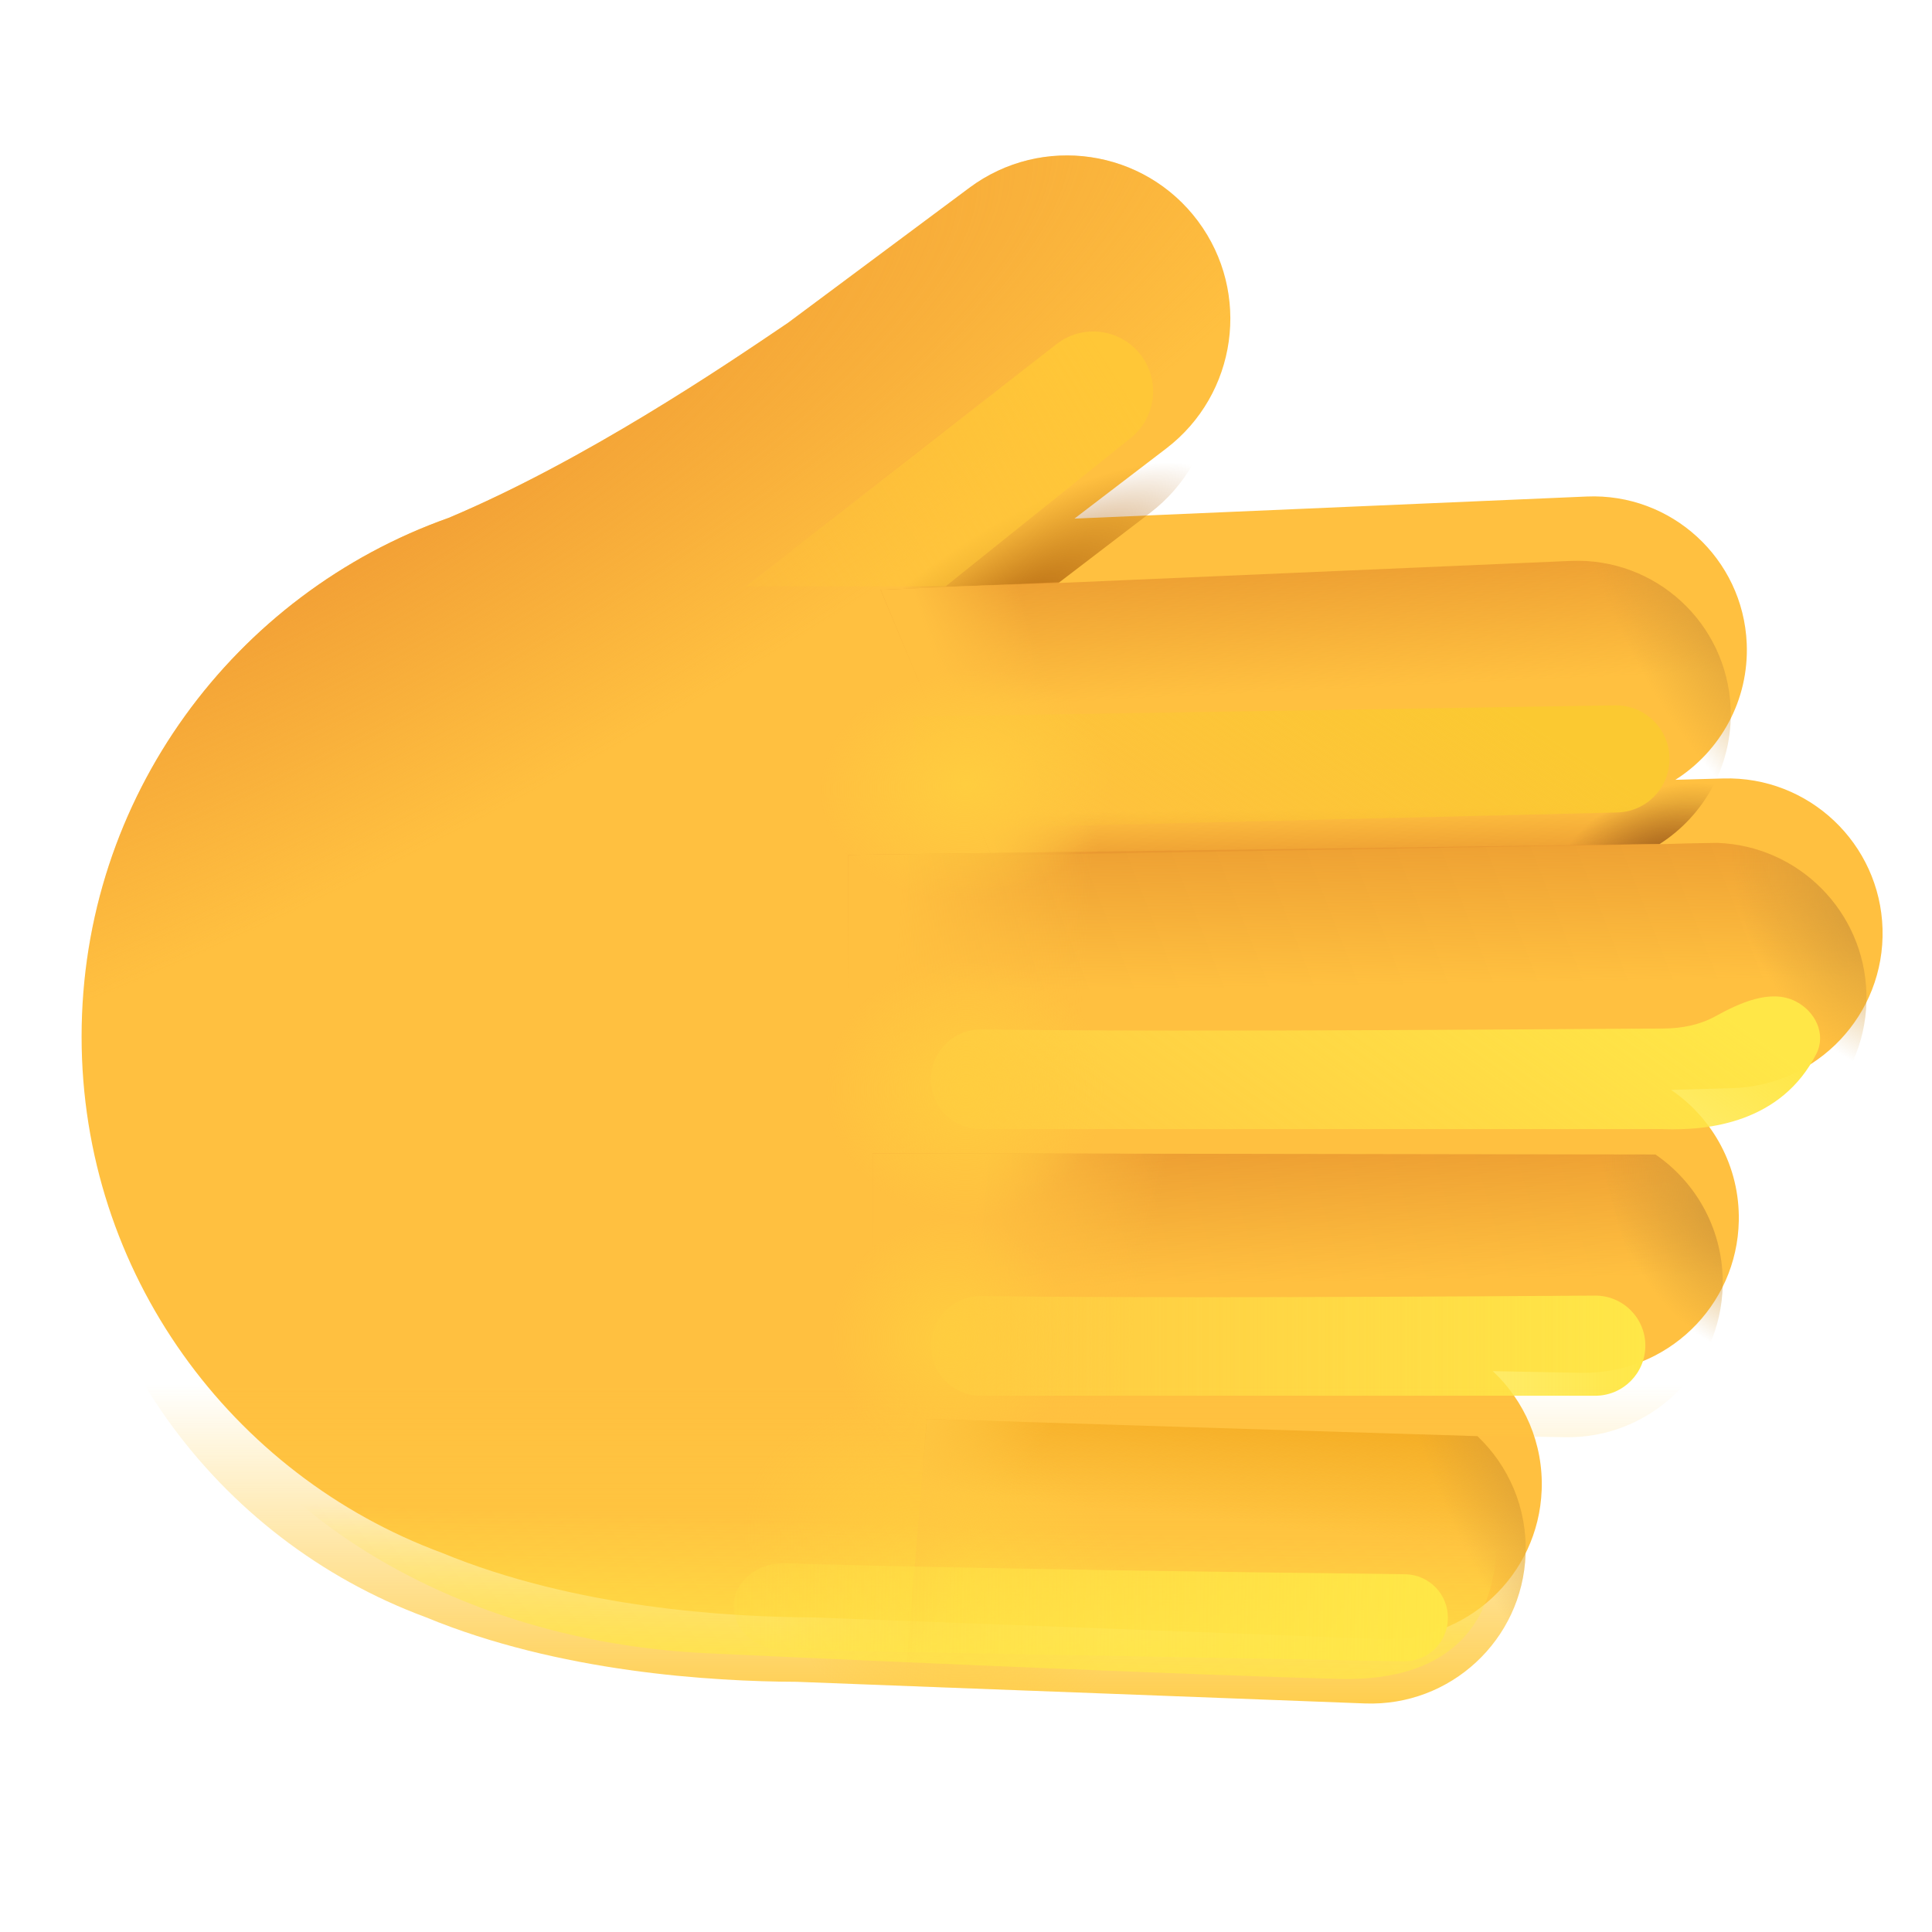 <svg viewBox="1 1 30 30" xmlns="http://www.w3.org/2000/svg">
<g filter="url(#filter0_i_20020_6449)">
<path d="M27.509 14.088C28.837 14.05 29.944 15.097 29.982 16.425C30.019 17.753 28.973 18.86 27.645 18.897L26.7 18.924C27.347 19.366 27.766 20.115 27.75 20.956C27.725 22.285 26.628 23.341 25.3 23.317L23.93 23.291C24.421 23.751 24.717 24.413 24.689 25.138C24.639 26.466 23.522 27.501 22.194 27.451L13.372 27.115C12.041 27.11 9.677 26.966 7.611 26.112C4.345 24.904 2.017 21.771 2.017 18.096C2.017 14.381 4.396 11.219 7.718 10.041C9.827 9.153 12.002 7.68 12.924 7.055C12.944 7.041 12.965 7.027 12.985 7.014L15.804 4.915C16.928 4.079 18.517 4.312 19.353 5.435C20.182 6.549 19.961 8.123 18.858 8.965L17.434 10.053L25.387 9.71C26.703 9.653 27.816 10.674 27.873 11.99C27.911 12.874 27.462 13.667 26.765 14.109L27.509 14.088Z" fill="#FFC040"/>
<path d="M27.509 14.088C28.837 14.05 29.944 15.097 29.982 16.425C30.019 17.753 28.973 18.86 27.645 18.897L26.7 18.924C27.347 19.366 27.766 20.115 27.75 20.956C27.725 22.285 26.628 23.341 25.3 23.317L23.93 23.291C24.421 23.751 24.717 24.413 24.689 25.138C24.639 26.466 23.522 27.501 22.194 27.451L13.372 27.115C12.041 27.11 9.677 26.966 7.611 26.112C4.345 24.904 2.017 21.771 2.017 18.096C2.017 14.381 4.396 11.219 7.718 10.041C9.827 9.153 12.002 7.68 12.924 7.055C12.944 7.041 12.965 7.027 12.985 7.014L15.804 4.915C16.928 4.079 18.517 4.312 19.353 5.435C20.182 6.549 19.961 8.123 18.858 8.965L17.434 10.053L25.387 9.71C26.703 9.653 27.816 10.674 27.873 11.99C27.911 12.874 27.462 13.667 26.765 14.109L27.509 14.088Z" fill="url(#paint0_radial_20020_6449)"/>
</g>
<path d="M19.292 5.357C19.313 5.382 19.333 5.409 19.353 5.436C20.182 6.549 19.961 8.123 18.858 8.965L17.439 10.05L12.927 10.211L19.292 5.357Z" fill="url(#paint1_radial_20020_6449)"/>
<g filter="url(#filter1_f_20020_6449)">
<path d="M15.683 10.105H12.582L17.405 6.344C17.803 6.033 18.377 6.098 18.697 6.49C19.023 6.89 18.96 7.479 18.557 7.802L15.683 10.105Z" fill="url(#paint2_linear_20020_6449)"/>
</g>
<path d="M17.453 10.039L14.674 10.158L16.392 14.283L26.77 14.106C27.465 13.663 27.911 12.872 27.873 11.99C27.816 10.674 26.703 9.653 25.387 9.71L17.434 10.053L17.453 10.039Z" fill="url(#paint3_linear_20020_6449)"/>
<path d="M17.453 10.039L14.674 10.158L16.392 14.283L26.77 14.106C27.465 13.663 27.911 12.872 27.873 11.99C27.816 10.674 26.703 9.653 25.387 9.71L17.434 10.053L17.453 10.039Z" fill="url(#paint4_linear_20020_6449)"/>
<path d="M17.453 10.039L14.674 10.158L16.392 14.283L26.77 14.106C27.465 13.663 27.911 12.872 27.873 11.99C27.816 10.674 26.703 9.653 25.387 9.71L17.434 10.053L17.453 10.039Z" fill="url(#paint5_radial_20020_6449)"/>
<path d="M17.453 10.039L14.674 10.158L16.392 14.283L26.77 14.106C27.465 13.663 27.911 12.872 27.873 11.99C27.816 10.674 26.703 9.653 25.387 9.71L17.434 10.053L17.453 10.039Z" fill="url(#paint6_linear_20020_6449)"/>
<path d="M17.453 10.039L14.674 10.158L16.392 14.283L26.77 14.106C27.465 13.663 27.911 12.872 27.873 11.99C27.816 10.674 26.703 9.653 25.387 9.71L17.434 10.053L17.453 10.039Z" fill="url(#paint7_radial_20020_6449)"/>
<path d="M26.702 18.925L26.7 18.924L27.645 18.897C28.973 18.86 30.019 17.753 29.982 16.425C29.946 15.149 28.924 14.134 27.667 14.088L27.212 14.096L26.765 14.109C26.768 14.107 26.77 14.105 26.773 14.104L14.174 14.275V18.963L26.702 18.925Z" fill="url(#paint8_linear_20020_6449)"/>
<path d="M26.702 18.925L26.7 18.924L27.645 18.897C28.973 18.86 30.019 17.753 29.982 16.425C29.946 15.149 28.924 14.134 27.667 14.088L27.212 14.096L26.765 14.109C26.768 14.107 26.77 14.105 26.773 14.104L14.174 14.275V18.963L26.702 18.925Z" fill="url(#paint9_linear_20020_6449)"/>
<path d="M26.702 18.925L26.7 18.924L27.645 18.897C28.973 18.86 30.019 17.753 29.982 16.425C29.946 15.149 28.924 14.134 27.667 14.088L27.212 14.096L26.765 14.109C26.768 14.107 26.77 14.105 26.773 14.104L14.174 14.275V18.963L26.702 18.925Z" fill="url(#paint10_radial_20020_6449)"/>
<g filter="url(#filter2_f_20020_6449)">
<path d="M26.079 11.953L15.174 12.127L15.393 13.877L26.113 13.616C26.564 13.604 26.924 13.236 26.924 12.784C26.924 12.32 26.543 11.945 26.079 11.953Z" fill="url(#paint11_linear_20020_6449)"/>
</g>
<g filter="url(#filter3_f_20020_6449)">
<path d="M26.821 16.971C27.122 16.971 27.401 16.91 27.63 16.784C28.01 16.575 28.486 16.354 28.875 16.545C29.186 16.698 29.361 17.055 29.204 17.364C28.663 18.429 27.535 18.56 26.821 18.533H16.227C15.801 18.533 15.455 18.187 15.455 17.761C15.455 17.327 15.809 16.979 16.243 16.985C19.735 17.033 25.907 16.971 26.821 16.971Z" fill="url(#paint12_linear_20020_6449)"/>
</g>
<path d="M26.705 18.927L14.549 18.908V23.096L23.932 23.292L23.93 23.291L25.3 23.316C26.628 23.341 27.725 22.285 27.75 20.956C27.766 20.116 27.349 19.369 26.705 18.927Z" fill="url(#paint13_linear_20020_6449)"/>
<path d="M26.705 18.927L14.549 18.908V23.096L23.932 23.292L23.93 23.291L25.3 23.316C26.628 23.341 27.725 22.285 27.75 20.956C27.766 20.116 27.349 19.369 26.705 18.927Z" fill="url(#paint14_linear_20020_6449)"/>
<path d="M26.705 18.927L14.549 18.908V23.096L23.932 23.292L23.93 23.291L25.3 23.316C26.628 23.341 27.725 22.285 27.75 20.956C27.766 20.116 27.349 19.369 26.705 18.927Z" fill="url(#paint15_radial_20020_6449)"/>
<g filter="url(#filter4_f_20020_6449)">
<path d="M26.549 21.895C26.549 21.464 26.198 21.115 25.767 21.118C23.572 21.133 18.728 21.161 16.244 21.125C15.81 21.118 15.455 21.467 15.455 21.9C15.455 22.327 15.801 22.673 16.227 22.673L25.771 22.673C26.201 22.673 26.549 22.325 26.549 21.895V21.895Z" fill="url(#paint16_linear_20020_6449)"/>
</g>
<path d="M27.509 14.088C28.837 14.05 29.944 15.097 29.982 16.425C30.019 17.753 28.973 18.86 27.645 18.897L26.7 18.924C27.347 19.366 27.766 20.115 27.75 20.956C27.725 22.285 26.628 23.341 25.3 23.317L23.93 23.291C24.421 23.751 24.717 24.413 24.689 25.138C24.639 26.466 23.522 27.501 22.194 27.451L13.372 27.115C12.041 27.11 9.677 26.966 7.611 26.112C4.345 24.904 2.017 21.771 2.017 18.096C2.017 14.381 4.396 11.219 7.718 10.041C9.827 9.153 12.002 7.68 12.924 7.055C12.944 7.041 12.965 7.027 12.985 7.014L15.804 4.915C16.928 4.079 18.517 4.312 19.353 5.435C20.182 6.549 19.961 8.123 18.858 8.965L17.434 10.053L25.387 9.71C26.703 9.653 27.816 10.674 27.873 11.99C27.911 12.874 27.462 13.667 26.765 14.109L27.509 14.088Z" fill="url(#paint17_linear_20020_6449)"/>
<path d="M27.509 14.088C28.837 14.05 29.944 15.097 29.982 16.425C30.019 17.753 28.973 18.86 27.645 18.897L26.7 18.924C27.347 19.366 27.766 20.115 27.75 20.956C27.725 22.285 26.628 23.341 25.3 23.317L23.93 23.291C24.421 23.751 24.717 24.413 24.689 25.138C24.639 26.466 23.522 27.501 22.194 27.451L13.372 27.115C12.041 27.11 9.677 26.966 7.611 26.112C4.345 24.904 2.017 21.771 2.017 18.096C2.017 14.381 4.396 11.219 7.718 10.041C9.827 9.153 12.002 7.68 12.924 7.055C12.944 7.041 12.965 7.027 12.985 7.014L15.804 4.915C16.928 4.079 18.517 4.312 19.353 5.435C20.182 6.549 19.961 8.123 18.858 8.965L17.434 10.053L25.387 9.71C26.703 9.653 27.816 10.674 27.873 11.99C27.911 12.874 27.462 13.667 26.765 14.109L27.509 14.088Z" fill="url(#paint18_radial_20020_6449)"/>
<path d="M27.509 14.088C28.837 14.05 29.944 15.097 29.982 16.425C30.019 17.753 28.973 18.86 27.645 18.897L26.7 18.924C27.347 19.366 27.766 20.115 27.75 20.956C27.725 22.285 26.628 23.341 25.3 23.317L23.93 23.291C24.421 23.751 24.717 24.413 24.689 25.138C24.639 26.466 23.522 27.501 22.194 27.451L13.372 27.115C12.041 27.11 9.677 26.966 7.611 26.112C4.345 24.904 2.017 21.771 2.017 18.096C2.017 14.381 4.396 11.219 7.718 10.041C9.827 9.153 12.002 7.68 12.924 7.055C12.944 7.041 12.965 7.027 12.985 7.014L15.804 4.915C16.928 4.079 18.517 4.312 19.353 5.435C20.182 6.549 19.961 8.123 18.858 8.965L17.434 10.053L25.387 9.71C26.703 9.653 27.816 10.674 27.873 11.99C27.911 12.874 27.462 13.667 26.765 14.109L27.509 14.088Z" fill="url(#paint19_radial_20020_6449)"/>
<path d="M27.509 14.088C28.837 14.05 29.944 15.097 29.982 16.425C30.019 17.753 28.973 18.86 27.645 18.897L26.7 18.924C27.347 19.366 27.766 20.115 27.75 20.956C27.725 22.285 26.628 23.341 25.3 23.317L23.93 23.291C24.421 23.751 24.717 24.413 24.689 25.138C24.639 26.466 23.522 27.501 22.194 27.451L13.372 27.115C12.041 27.11 9.677 26.966 7.611 26.112C4.345 24.904 2.017 21.771 2.017 18.096C2.017 14.381 4.396 11.219 7.718 10.041C9.827 9.153 12.002 7.68 12.924 7.055C12.944 7.041 12.965 7.027 12.985 7.014L15.804 4.915C16.928 4.079 18.517 4.312 19.353 5.435C20.182 6.549 19.961 8.123 18.858 8.965L17.434 10.053L25.387 9.71C26.703 9.653 27.816 10.674 27.873 11.99C27.911 12.874 27.462 13.667 26.765 14.109L27.509 14.088Z" fill="url(#paint20_radial_20020_6449)"/>
<path d="M27.509 14.088C28.837 14.05 29.944 15.097 29.982 16.425C30.019 17.753 28.973 18.86 27.645 18.897L26.7 18.924C27.347 19.366 27.766 20.115 27.75 20.956C27.725 22.285 26.628 23.341 25.3 23.317L23.93 23.291C24.421 23.751 24.717 24.413 24.689 25.138C24.639 26.466 23.522 27.501 22.194 27.451L13.372 27.115C12.041 27.11 9.677 26.966 7.611 26.112C4.345 24.904 2.017 21.771 2.017 18.096C2.017 14.381 4.396 11.219 7.718 10.041C9.827 9.153 12.002 7.68 12.924 7.055C12.944 7.041 12.965 7.027 12.985 7.014L15.804 4.915C16.928 4.079 18.517 4.312 19.353 5.435C20.182 6.549 19.961 8.123 18.858 8.965L17.434 10.053L25.387 9.71C26.703 9.653 27.816 10.674 27.873 11.99C27.911 12.874 27.462 13.667 26.765 14.109L27.509 14.088Z" fill="url(#paint21_radial_20020_6449)"/>
<g filter="url(#filter5_f_20020_6449)">
<path d="M11.986 26.672C8.338 26.503 5.584 24.764 4.418 22.961L24.245 24.843C24.245 26.858 22.734 27.095 21.793 27.07C19.832 27.017 15.633 26.842 11.986 26.672Z" fill="url(#paint22_linear_20020_6449)"/>
</g>
<path d="M23.941 23.301L15.393 23.033L15.049 27.189L22.194 27.451C23.522 27.501 24.639 26.466 24.689 25.138C24.717 24.418 24.425 23.76 23.941 23.301Z" fill="url(#paint23_linear_20020_6449)"/>
<path d="M23.941 23.301L15.393 23.033L15.049 27.189L22.194 27.451C23.522 27.501 24.639 26.466 24.689 25.138C24.717 24.418 24.425 23.76 23.941 23.301Z" fill="url(#paint24_linear_20020_6449)"/>
<path d="M23.941 23.301L15.393 23.033L15.049 27.189L22.194 27.451C23.522 27.501 24.639 26.466 24.689 25.138C24.717 24.418 24.425 23.76 23.941 23.301Z" fill="url(#paint25_radial_20020_6449)"/>
<g filter="url(#filter6_f_20020_6449)">
<path d="M23.483 26.133C23.49 25.759 23.193 25.45 22.819 25.445C20.677 25.419 15.716 25.354 13.192 25.275C12.759 25.262 12.398 25.558 12.391 25.934C12.385 26.305 12.725 26.611 13.152 26.619L22.796 26.796C23.169 26.803 23.477 26.506 23.483 26.133V26.133Z" fill="url(#paint26_linear_20020_6449)"/>
</g>
<defs>
<filter id="filter0_i_20020_6449" x="2.017" y="3.413" width="28.215" height="24.039" filterUnits="userSpaceOnUse" color-interpolation-filters="sRGB">
<feFlood flood-opacity="0" result="BackgroundImageFix"/>
<feBlend mode="normal" in="SourceGraphic" in2="BackgroundImageFix" result="shape"/>
<feColorMatrix in="SourceAlpha" type="matrix" values="0 0 0 0 0 0 0 0 0 0 0 0 0 0 0 0 0 0 127 0" result="hardAlpha"/>
<feOffset dx="0.25" dy="-1"/>
<feGaussianBlur stdDeviation="1.25"/>
<feComposite in2="hardAlpha" operator="arithmetic" k2="-1" k3="1"/>
<feColorMatrix type="matrix" values="0 0 0 0 0.933 0 0 0 0 0.463 0 0 0 0 0.315 0 0 0 1 0"/>
<feBlend mode="normal" in2="shape" result="effect1_innerShadow_20020_6449"/>
</filter>
<filter id="filter1_f_20020_6449" x="11.832" y="5.398" width="7.823" height="5.458" filterUnits="userSpaceOnUse" color-interpolation-filters="sRGB">
<feFlood flood-opacity="0" result="BackgroundImageFix"/>
<feBlend mode="normal" in="SourceGraphic" in2="BackgroundImageFix" result="shape"/>
<feGaussianBlur stdDeviation="0.375" result="effect1_foregroundBlur_20020_6449"/>
</filter>
<filter id="filter2_f_20020_6449" x="14.424" y="11.203" width="13.25" height="3.424" filterUnits="userSpaceOnUse" color-interpolation-filters="sRGB">
<feFlood flood-opacity="0" result="BackgroundImageFix"/>
<feBlend mode="normal" in="SourceGraphic" in2="BackgroundImageFix" result="shape"/>
<feGaussianBlur stdDeviation="0.375" result="effect1_foregroundBlur_20020_6449"/>
</filter>
<filter id="filter3_f_20020_6449" x="14.455" y="15.472" width="15.808" height="4.064" filterUnits="userSpaceOnUse" color-interpolation-filters="sRGB">
<feFlood flood-opacity="0" result="BackgroundImageFix"/>
<feBlend mode="normal" in="SourceGraphic" in2="BackgroundImageFix" result="shape"/>
<feGaussianBlur stdDeviation="0.5" result="effect1_foregroundBlur_20020_6449"/>
</filter>
<filter id="filter4_f_20020_6449" x="14.455" y="20.118" width="13.094" height="3.555" filterUnits="userSpaceOnUse" color-interpolation-filters="sRGB">
<feFlood flood-opacity="0" result="BackgroundImageFix"/>
<feBlend mode="normal" in="SourceGraphic" in2="BackgroundImageFix" result="shape"/>
<feGaussianBlur stdDeviation="0.5" result="effect1_foregroundBlur_20020_6449"/>
</filter>
<filter id="filter5_f_20020_6449" x="3.418" y="21.961" width="21.827" height="6.11" filterUnits="userSpaceOnUse" color-interpolation-filters="sRGB">
<feFlood flood-opacity="0" result="BackgroundImageFix"/>
<feBlend mode="normal" in="SourceGraphic" in2="BackgroundImageFix" result="shape"/>
<feGaussianBlur stdDeviation="0.5" result="effect1_foregroundBlur_20020_6449"/>
</filter>
<filter id="filter6_f_20020_6449" x="11.391" y="24.275" width="13.092" height="3.521" filterUnits="userSpaceOnUse" color-interpolation-filters="sRGB">
<feFlood flood-opacity="0" result="BackgroundImageFix"/>
<feBlend mode="normal" in="SourceGraphic" in2="BackgroundImageFix" result="shape"/>
<feGaussianBlur stdDeviation="0.5" result="effect1_foregroundBlur_20020_6449"/>
</filter>
<radialGradient id="paint0_radial_20020_6449" cx="0" cy="0" r="1" gradientUnits="userSpaceOnUse" gradientTransform="translate(4.924 9.971) rotate(62.879) scale(5.758 20.664)">
<stop stop-color="#EF9833"/>
<stop offset="1" stop-color="#EF9833" stop-opacity="0"/>
</radialGradient>
<radialGradient id="paint1_radial_20020_6449" cx="0" cy="0" r="1" gradientUnits="userSpaceOnUse" gradientTransform="translate(16.611 10.609) rotate(-123.69) scale(1.338 3.898)">
<stop stop-color="#B46810"/>
<stop offset="1" stop-color="#B46810" stop-opacity="0"/>
</radialGradient>
<linearGradient id="paint2_linear_20020_6449" x1="18.414" y1="6.898" x2="11.624" y2="11.207" gradientUnits="userSpaceOnUse">
<stop stop-color="#FFC737"/>
<stop offset="1" stop-color="#FFC737" stop-opacity="0"/>
</linearGradient>
<linearGradient id="paint3_linear_20020_6449" x1="19.986" y1="9.127" x2="20.111" y2="11.783" gradientUnits="userSpaceOnUse">
<stop stop-color="#E7942E"/>
<stop offset="1" stop-color="#E7942E" stop-opacity="0"/>
</linearGradient>
<linearGradient id="paint4_linear_20020_6449" x1="20.939" y1="14.549" x2="20.924" y2="13.565" gradientUnits="userSpaceOnUse">
<stop stop-color="#E7942E"/>
<stop offset="1" stop-color="#E7942E" stop-opacity="0"/>
</linearGradient>
<radialGradient id="paint5_radial_20020_6449" cx="0" cy="0" r="1" gradientUnits="userSpaceOnUse" gradientTransform="translate(26.799 14.408) rotate(-112.681) scale(1.135 1.787)">
<stop stop-color="#9B5C19"/>
<stop offset="1" stop-color="#9B5C19" stop-opacity="0"/>
</radialGradient>
<linearGradient id="paint6_linear_20020_6449" x1="15.221" y1="11.995" x2="17.221" y2="11.377" gradientUnits="userSpaceOnUse">
<stop offset="0.236" stop-color="#FFC040"/>
<stop offset="1" stop-color="#FFC040" stop-opacity="0"/>
</linearGradient>
<radialGradient id="paint7_radial_20020_6449" cx="0" cy="0" r="1" gradientUnits="userSpaceOnUse" gradientTransform="translate(28.205 10.533) rotate(150.043) scale(1.944 4.556)">
<stop stop-color="#D79D3A"/>
<stop offset="1" stop-color="#D79D3A" stop-opacity="0"/>
</radialGradient>
<linearGradient id="paint8_linear_20020_6449" x1="22.111" y1="13.221" x2="22.164" y2="16.299" gradientUnits="userSpaceOnUse">
<stop stop-color="#E7942E"/>
<stop offset="1" stop-color="#E7942E" stop-opacity="0"/>
</linearGradient>
<linearGradient id="paint9_linear_20020_6449" x1="14.924" y1="15.752" x2="17.855" y2="15.957" gradientUnits="userSpaceOnUse">
<stop stop-color="#FFC040"/>
<stop offset="1" stop-color="#FFC040" stop-opacity="0"/>
</linearGradient>
<radialGradient id="paint10_radial_20020_6449" cx="0" cy="0" r="1" gradientUnits="userSpaceOnUse" gradientTransform="translate(29.983 15.127) rotate(151.647) scale(1.842 2.779)">
<stop stop-color="#D79D3A"/>
<stop offset="1" stop-color="#D79D3A" stop-opacity="0"/>
</radialGradient>
<linearGradient id="paint11_linear_20020_6449" x1="25.736" y1="12.861" x2="22.505" y2="17.831" gradientUnits="userSpaceOnUse">
<stop stop-color="#FBC931"/>
<stop offset="1" stop-color="#FBC931" stop-opacity="0"/>
</linearGradient>
<linearGradient id="paint12_linear_20020_6449" x1="29.861" y1="18.189" x2="23.698" y2="26.82" gradientUnits="userSpaceOnUse">
<stop stop-color="#FFE747"/>
<stop offset="1" stop-color="#FFE747" stop-opacity="0"/>
</linearGradient>
<linearGradient id="paint13_linear_20020_6449" x1="21.177" y1="18.124" x2="21.229" y2="20.908" gradientUnits="userSpaceOnUse">
<stop stop-color="#E7942E"/>
<stop offset="1" stop-color="#E7942E" stop-opacity="0"/>
</linearGradient>
<linearGradient id="paint14_linear_20020_6449" x1="16.111" y1="19.939" x2="18.85" y2="20.469" gradientUnits="userSpaceOnUse">
<stop stop-color="#FFC040"/>
<stop offset="1" stop-color="#FFC040" stop-opacity="0"/>
</linearGradient>
<radialGradient id="paint15_radial_20020_6449" cx="0" cy="0" r="1" gradientUnits="userSpaceOnUse" gradientTransform="translate(27.75 19.848) rotate(149.696) scale(1.568 2.466)">
<stop stop-color="#D79D3A"/>
<stop offset="1" stop-color="#D79D3A" stop-opacity="0"/>
</radialGradient>
<linearGradient id="paint16_linear_20020_6449" x1="26.549" y1="22.329" x2="12.986" y2="22.329" gradientUnits="userSpaceOnUse">
<stop stop-color="#FFE747"/>
<stop offset="1" stop-color="#FFE747" stop-opacity="0"/>
</linearGradient>
<linearGradient id="paint17_linear_20020_6449" x1="9.401" y1="27.839" x2="9.401" y2="22.484" gradientUnits="userSpaceOnUse">
<stop stop-color="#FFCA40"/>
<stop offset="1" stop-color="#FFCA40" stop-opacity="0"/>
</linearGradient>
<radialGradient id="paint18_radial_20020_6449" cx="0" cy="0" r="1" gradientUnits="userSpaceOnUse" gradientTransform="translate(16 13.19) rotate(-4.727) scale(2.275 1.782)">
<stop stop-color="#FFCD3F"/>
<stop offset="1" stop-color="#FFCD3F" stop-opacity="0"/>
</radialGradient>
<radialGradient id="paint19_radial_20020_6449" cx="0" cy="0" r="1" gradientUnits="userSpaceOnUse" gradientTransform="translate(16 17.908) rotate(-2.47) scale(2.176 2.006)">
<stop stop-color="#FFCD3F"/>
<stop offset="1" stop-color="#FFCD3F" stop-opacity="0"/>
</radialGradient>
<radialGradient id="paint20_radial_20020_6449" cx="0" cy="0" r="1" gradientUnits="userSpaceOnUse" gradientTransform="translate(15.768 21.783) rotate(-1.909) scale(1.876)">
<stop stop-color="#FFCD3F"/>
<stop offset="1" stop-color="#FFCD3F" stop-opacity="0"/>
</radialGradient>
<radialGradient id="paint21_radial_20020_6449" cx="0" cy="0" r="1" gradientUnits="userSpaceOnUse" gradientTransform="translate(15.518 25.315) rotate(-63.435) scale(2.376 3.13)">
<stop stop-color="#FFCD3F"/>
<stop offset="1" stop-color="#FFCD3F" stop-opacity="0"/>
</radialGradient>
<linearGradient id="paint22_linear_20020_6449" x1="15.869" y1="27.68" x2="15.975" y2="24.711" gradientUnits="userSpaceOnUse">
<stop stop-color="#FFE747"/>
<stop offset="1" stop-color="#FFE747" stop-opacity="0"/>
</linearGradient>
<linearGradient id="paint23_linear_20020_6449" x1="19.391" y1="22.21" x2="19.145" y2="24.537" gradientUnits="userSpaceOnUse">
<stop stop-color="#F1A71C"/>
<stop offset="1" stop-color="#F1A71C" stop-opacity="0"/>
</linearGradient>
<linearGradient id="paint24_linear_20020_6449" x1="15.049" y1="23.439" x2="16.634" y2="24.38" gradientUnits="userSpaceOnUse">
<stop stop-color="#FFC642"/>
<stop offset="1" stop-color="#FFC642" stop-opacity="0"/>
</linearGradient>
<radialGradient id="paint25_radial_20020_6449" cx="0" cy="0" r="1" gradientUnits="userSpaceOnUse" gradientTransform="translate(25.361 23.908) rotate(154.485) scale(1.952 5.215)">
<stop stop-color="#D79D3A"/>
<stop offset="1" stop-color="#D79D3A" stop-opacity="0"/>
</radialGradient>
<linearGradient id="paint26_linear_20020_6449" x1="23.477" y1="26.51" x2="9.916" y2="26.261" gradientUnits="userSpaceOnUse">
<stop stop-color="#FFE747"/>
<stop offset="1" stop-color="#FFE747" stop-opacity="0"/>
</linearGradient>
</defs>
</svg>
